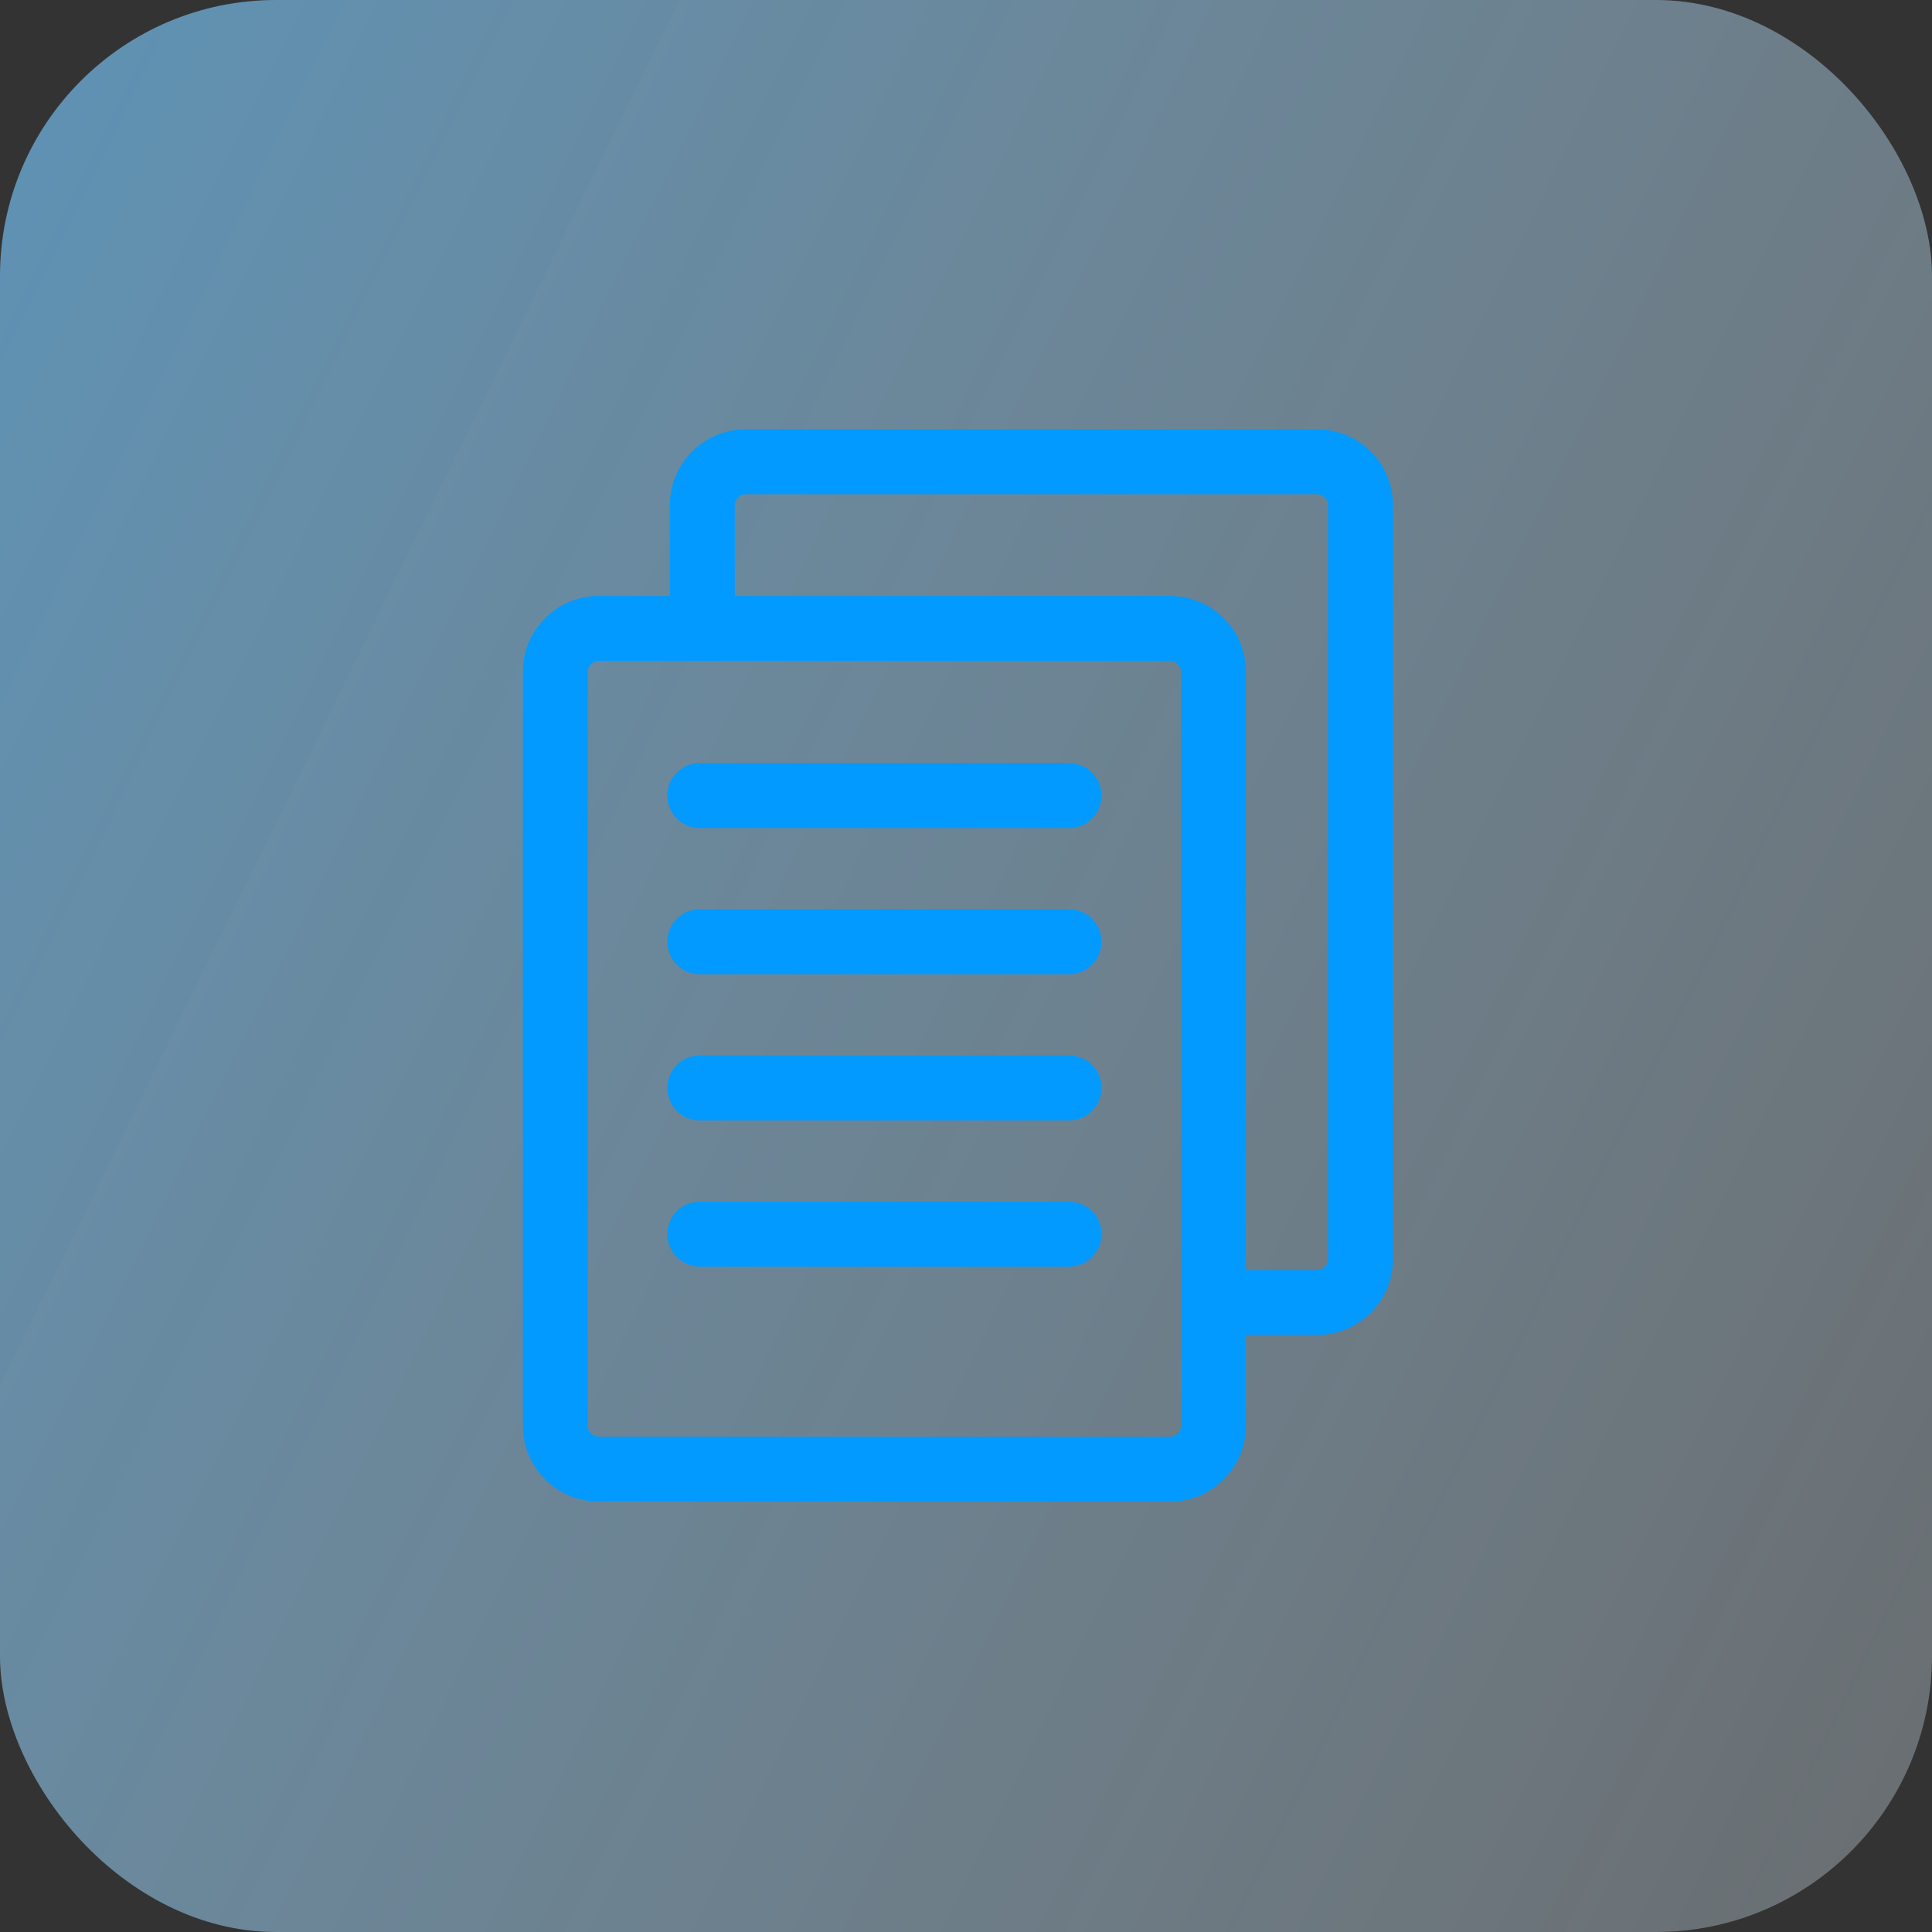 <?xml version="1.0" encoding="UTF-8"?>
<svg width="63px" height="63px" viewBox="0 0 63 63" version="1.1" xmlns="http://www.w3.org/2000/svg" xmlns:xlink="http://www.w3.org/1999/xlink">
    <rect x="0" y="0" width="63" height="63" fill="#333333" stroke="none"/>
    <!-- Generator: Sketch 52.6 (67491) - http://www.bohemiancoding.com/sketch -->
    <title>icon</title>
    <desc>Created with Sketch.</desc>
    <defs>
        <linearGradient x1="139.224%" y1="90.882%" x2="-135.569%" y2="-43.849%" id="linearGradient-1">
            <stop stop-color="#FFFFFF" stop-opacity="0.219" offset="0%"></stop>
            <stop stop-color="#0099FF" offset="100%"></stop>
        </linearGradient>
    </defs>
    <g id="Website" stroke="none" stroke-width="1" fill="none" fill-rule="evenodd">
        <g id="Solutions-Customer-Service" transform="translate(-146, -2043)">
            <g id="Solutions" transform="translate(146, 1504)">
                <g id="features" transform="translate(0, 162)">
                    <g id="faq" transform="translate(0, 377)">
                        <g id="icon">
                            <rect id="Rectangle" fill="url(#linearGradient-1)" x="0" y="0" width="63" height="63" rx="9"></rect>
                            <g id="document(1)" transform="translate(17, 14)" fill="#029AFF" fill-rule="nonzero">
                                <path d="M25.952,0 L7.314,0 C5.952,0 4.844,1.108 4.844,2.47 L4.844,5.434 L2.52,5.434 C1.158,5.434 0.05,6.542 0.05,7.904 L0.05,32.494 C0.05,33.856 1.158,34.964 2.52,34.964 L21.158,34.964 C22.52,34.964 23.628,33.856 23.628,32.494 L23.628,29.53 L25.952,29.53 C27.314,29.53 28.422,28.422 28.422,27.06 L28.422,2.47 C28.422,1.108 27.314,0 25.952,0 Z M21.511,32.494 C21.511,32.685 21.349,32.847 21.158,32.847 L2.52,32.847 C2.328,32.847 2.167,32.685 2.167,32.494 L2.167,7.904 C2.167,7.713 2.328,7.551 2.52,7.551 L21.158,7.551 C21.349,7.551 21.511,7.713 21.511,7.904 L21.511,32.494 Z M26.305,27.06 C26.305,27.251 26.143,27.413 25.952,27.413 L23.628,27.413 L23.628,7.904 C23.628,6.542 22.52,5.434 21.158,5.434 L6.961,5.434 L6.961,2.47 C6.961,2.279 7.122,2.117 7.314,2.117 L25.952,2.117 C26.143,2.117 26.305,2.279 26.305,2.47 L26.305,27.06 Z" id="Shape"></path>
                                <path d="M17.86,10.884 L5.817,10.884 C5.233,10.884 4.759,11.358 4.759,11.942 C4.759,12.527 5.233,13.001 5.817,13.001 L17.86,13.001 C18.445,13.001 18.919,12.527 18.919,11.942 C18.919,11.358 18.445,10.884 17.86,10.884 Z" id="Path"></path>
                                <path d="M17.86,15.651 L5.817,15.651 C5.233,15.651 4.759,16.125 4.759,16.709 C4.759,17.294 5.233,17.768 5.817,17.768 L17.86,17.768 C18.445,17.768 18.919,17.294 18.919,16.709 C18.919,16.125 18.445,15.651 17.86,15.651 Z" id="Path"></path>
                                <path d="M17.86,20.418 L5.817,20.418 C5.233,20.418 4.759,20.892 4.759,21.476 C4.759,22.061 5.233,22.535 5.817,22.535 L17.86,22.535 C18.445,22.535 18.919,22.061 18.919,21.476 C18.919,20.892 18.445,20.418 17.86,20.418 Z" id="Path"></path>
                                <path d="M17.86,25.185 L5.817,25.185 C5.233,25.185 4.759,25.659 4.759,26.243 C4.759,26.828 5.233,27.302 5.817,27.302 L17.86,27.302 C18.445,27.302 18.919,26.828 18.919,26.243 C18.919,25.659 18.445,25.185 17.86,25.185 Z" id="Path"></path>
                            </g>
                        </g>
                    </g>
                </g>
            </g>
        </g>
    </g>
</svg>